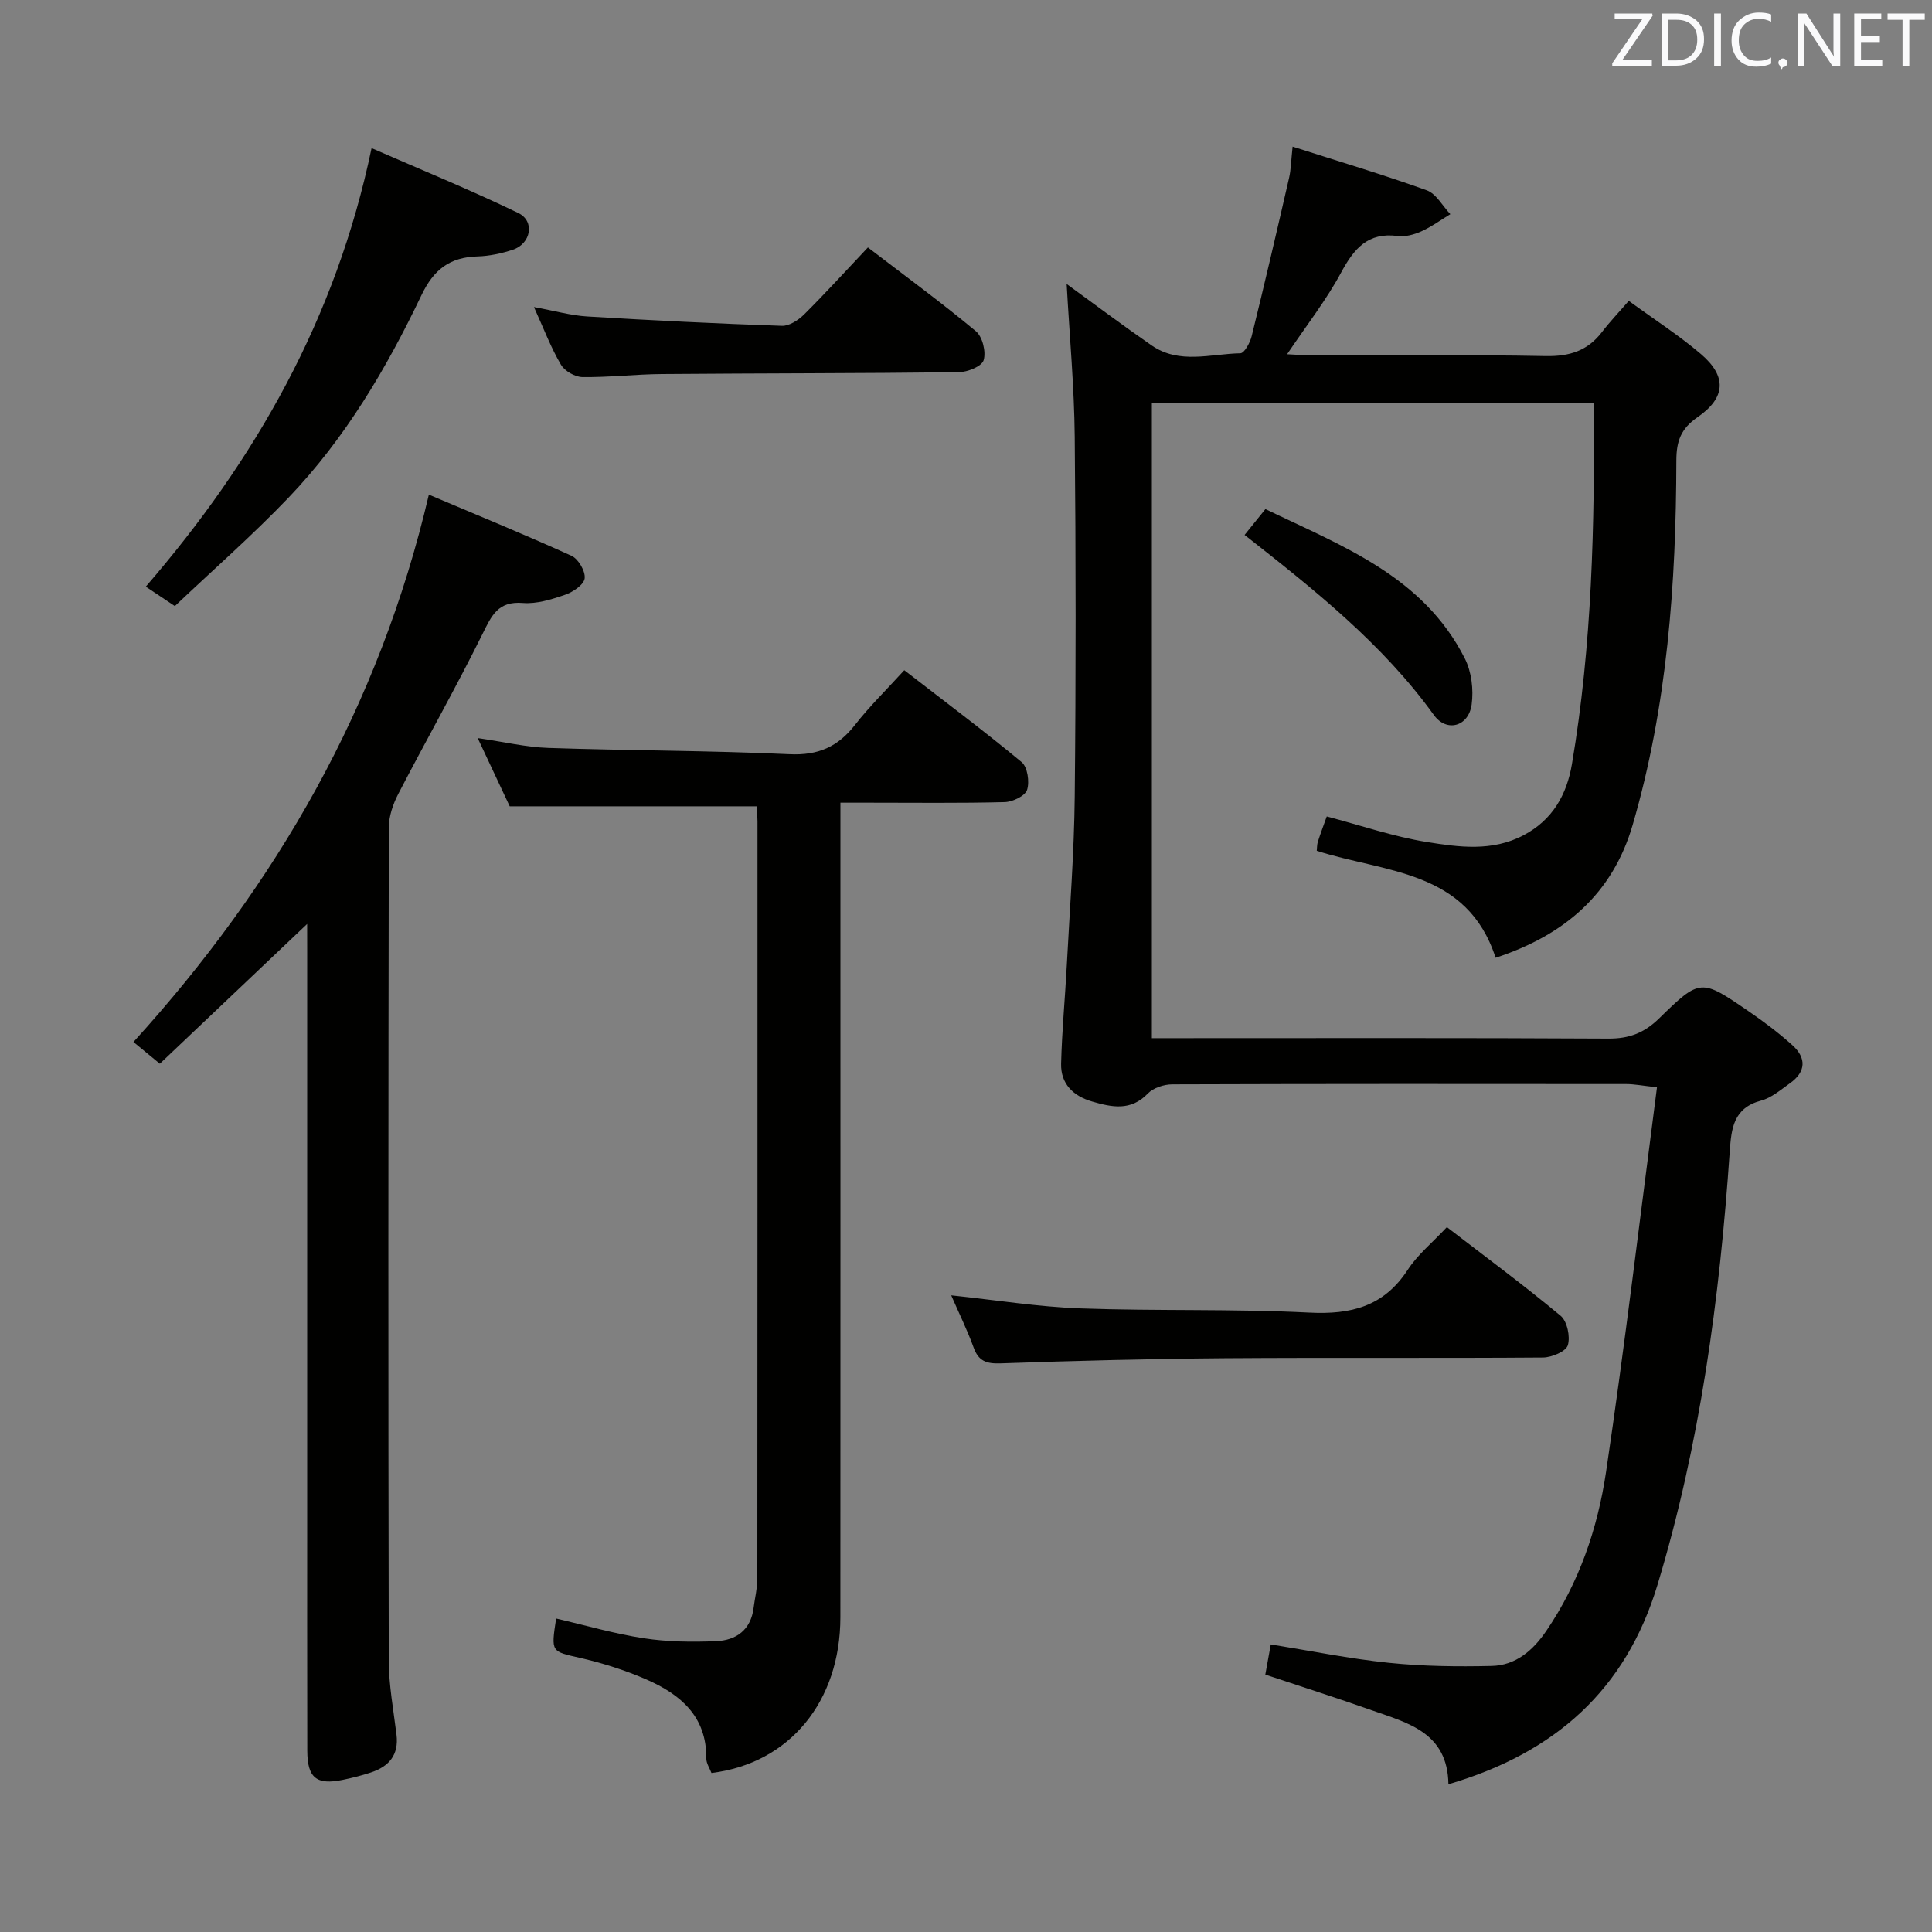 <svg enable-background="new 0 0 400 400" viewBox="0 0 400 400" xmlns="http://www.w3.org/2000/svg"><rect x="0" y="0" width="400" height="400" fill="#808080" stroke="none"/><path d="m220.84 58.8c5.76 4.18 11.6 8.57 17.6 12.72 5.73 3.96 12.21 1.74 18.37 1.62.82-.02 2-2.18 2.33-3.52 2.69-10.91 5.24-21.84 7.75-32.79.4-1.73.41-3.55.73-6.47 9.66 3.09 18.81 5.81 27.77 9.04 1.97.71 3.28 3.25 4.89 4.94-2.01 1.22-3.93 2.63-6.05 3.58-1.48.66-3.29 1.15-4.85.94-6.21-.82-9.07 2.65-11.74 7.61-3.05 5.66-7.07 10.79-11.16 16.87 2.16.1 3.86.25 5.56.25 16 .02 32-.18 47.99.13 4.93.09 8.67-1.09 11.65-4.99 1.61-2.11 3.46-4.04 5.54-6.44 5.43 3.96 10.47 7.19 14.98 11.05 5.33 4.57 5.14 8.98-.73 13.03-3.48 2.4-4.39 4.97-4.4 8.99-.05 25.49-1.87 50.82-9.05 75.45-4.16 14.26-14.09 22.8-28.37 27.49-5.89-18.21-22.85-17.6-37.03-22.15.07-.62.04-1.29.23-1.88.55-1.72 1.19-3.41 1.84-5.23 7.05 1.85 13.79 4.18 20.72 5.29 6.64 1.07 13.52 2.03 20.04-1.41 6.01-3.17 8.93-8.4 10-14.7 4.18-24.67 4.73-49.57 4.52-74.83-30.59 0-60.84 0-91.49 0v131.55h5.5c29.66 0 59.33-.08 88.99.09 4.33.03 7.45-1.17 10.54-4.19 8.5-8.31 8.66-8.23 18.51-1.48 3.15 2.15 6.22 4.47 9.06 7.02 2.95 2.65 2.85 5.53-.5 7.9-1.89 1.34-3.8 3.01-5.95 3.58-5.78 1.54-6.17 5.79-6.51 10.63-2.09 30.38-6.11 60.45-14.98 89.72-6.55 21.62-21.13 34.71-43.26 41.2-.16-10.72-8.39-12.68-15.89-15.32-7.18-2.54-14.44-4.85-22.02-7.38.35-1.95.7-3.85 1.13-6.25 8.23 1.32 16.3 2.97 24.46 3.81 7.04.73 14.18.81 21.26.65 4.99-.11 8.57-3.21 11.33-7.27 6.78-9.96 10.62-21.19 12.36-32.87 3.9-26.24 7.02-52.6 10.55-79.67-3.02-.33-4.7-.67-6.38-.67-31.33-.03-62.66-.05-93.99.06-1.71.01-3.91.72-5.04 1.9-3.55 3.69-7.46 2.84-11.53 1.66-3.93-1.14-6.53-3.66-6.43-7.84.17-6.81.82-13.6 1.18-20.4.61-11.62 1.52-23.24 1.64-34.87.25-24.83.24-49.66 0-74.49-.1-10.41-1.07-20.81-1.67-31.66z" fill="#010100"/><path d="m156.64 166.94c-17.15 0-33.87 0-51.11 0-1.85-3.94-4.02-8.57-6.63-14.13 5.45.79 10.04 1.89 14.67 2.04 16.62.56 33.27.53 49.89 1.3 5.95.28 10.03-1.54 13.57-6.08 2.95-3.79 6.42-7.17 10.19-11.31 8.22 6.36 16.43 12.5 24.3 19.03 1.22 1.02 1.67 4.09 1.12 5.76-.42 1.25-3 2.48-4.64 2.52-9.32.24-18.65.12-27.98.12-1.8 0-3.6 0-6.02 0v6.25c0 54.13.02 108.26-.01 162.39-.01 17.48-10.53 30.27-26.69 32.25-.36-.96-1.08-2-1.07-3.03.09-8.7-5.38-13.27-12.42-16.34-4.38-1.91-9.02-3.38-13.68-4.45-6.01-1.38-6.07-1.12-4.99-8.16 6.06 1.4 12.06 3.16 18.18 4.09 4.89.75 9.95.8 14.91.6 4.18-.16 7.24-2.32 7.8-6.93.24-1.97.76-3.93.77-5.9.04-52.3.03-104.6.03-156.9-.01-.99-.13-1.98-.19-3.12z" fill="#010100"/><path d="m63.59 191.3c-10.5 9.96-20.35 19.3-30.5 28.93-2.08-1.72-3.67-3.03-5.46-4.5 29.68-32.67 50.92-69.54 61.16-113.32 9.85 4.17 19.78 8.23 29.53 12.66 1.42.64 2.91 3.2 2.73 4.67-.17 1.32-2.42 2.84-4.06 3.4-2.8.97-5.88 1.93-8.75 1.7-5.17-.42-6.48 2.65-8.38 6.49-5.52 11.16-11.68 22-17.41 33.06-1.09 2.11-1.95 4.63-1.95 6.96-.11 57.48-.13 114.97-.01 172.45.01 5.11.98 10.23 1.6 15.34.52 4.23-1.58 6.61-5.32 7.84-1.88.62-3.81 1.11-5.75 1.51-5.47 1.14-7.38-.37-7.4-6-.04-17.66-.02-35.32-.02-52.99 0-37.49 0-74.98 0-112.47-.01-1.74-.01-3.5-.01-5.73z" fill="#010100"/><path d="m76.93 30.67c10.2 4.45 20.43 8.63 30.37 13.43 3.5 1.69 2.64 6.36-1.14 7.61-2.34.77-4.86 1.31-7.31 1.38-5.7.16-9.04 2.69-11.57 7.98-7.26 15.21-15.83 29.73-27.56 41.98-7.46 7.79-15.61 14.93-23.52 22.43-2.22-1.48-3.85-2.57-6.02-4.02 22.69-26.27 39.38-55.47 46.75-90.79z" fill="#010100"/><path d="m196.94 268.19c9.35.98 18.04 2.39 26.76 2.7 15.78.57 31.61.07 47.37.87 8.66.44 15.43-1.26 20.38-8.85 2.05-3.15 5.12-5.64 8.11-8.85 7.95 6.12 15.93 12.02 23.55 18.36 1.36 1.13 2.03 4.33 1.49 6.1-.4 1.29-3.32 2.52-5.13 2.54-21.97.17-43.95-.01-65.92.15-15.46.12-30.92.52-46.38 1.06-2.95.1-4.58-.44-5.61-3.32-1.29-3.57-2.99-7-4.62-10.76z" fill="#010100"/><path d="m110.55 63.57c4.26.78 7.61 1.74 11.01 1.95 13.43.82 26.88 1.48 40.33 1.94 1.52.05 3.41-1.18 4.6-2.36 4.47-4.45 8.71-9.12 13.2-13.87 7.99 6.12 15.36 11.51 22.36 17.35 1.37 1.14 2.13 4.27 1.6 6-.38 1.27-3.33 2.46-5.15 2.48-20.49.25-40.98.21-61.47.38-5.48.04-10.96.7-16.44.63-1.53-.02-3.68-1.24-4.45-2.56-2.07-3.51-3.53-7.38-5.59-11.94z" fill="#010100"/><path d="m257.68 110.75c1.5-1.86 2.72-3.38 4.31-5.35 15.9 7.66 32.66 13.88 41.29 30.94 1.39 2.75 1.83 6.44 1.41 9.52-.62 4.57-5.18 5.83-7.81 2.19-10.63-14.74-24.65-25.87-39.2-37.3z" fill="#010100"/><g fill="#fafafb"><path d="m342.2 3.2-6.3 9.2h6.1v1.2h-8.2v-.5l6.2-9.1h-5.7v-1.2h7.8v.4z"/><path d="m344 13.7v-10.9h3.1c1.6 0 3 .5 4.1 1.4 1.1 1 1.6 2.2 1.6 3.9s-.5 3-1.6 4-2.5 1.5-4.2 1.5h-3zm1.4-9.6v8.4h1.6c1.4 0 2.5-.4 3.2-1.1.8-.8 1.2-1.8 1.2-3.2s-.4-2.4-1.2-3.1-1.8-1-3.1-1z"/><path d="m356.3 2.8v10.9h-1.4v-10.9z"/><path d="m366.6 13.2c-.8.4-1.8.6-3 .6-1.6 0-2.8-.5-3.7-1.5s-1.4-2.3-1.4-3.9c0-1.7.5-3.2 1.6-4.2s2.4-1.6 4-1.6c1 0 1.9.1 2.6.4v1.5c-.8-.4-1.6-.6-2.6-.6-1.2 0-2.2.4-3 1.2s-1.1 1.9-1.1 3.3c0 1.3.4 2.3 1.1 3.1s1.6 1.1 2.8 1.1c1.1 0 2-.2 2.8-.7v1.3z"/><path d="m368.2 13c0-.3.1-.5.3-.6.2-.2.4-.3.6-.3.3 0 .5.1.7.3s.3.4.3.6-.1.5-.3.6c-.2.2-.4.3-.7.3-.3 1-.5-.1-.6-.3-.2-.2-.3-.4-.3-.6z"/><path d="m381.1 13.7h-1.7l-5.5-8.4c-.2-.2-.3-.5-.4-.7 0 .2.1.8.1 1.5v7.6h-1.4v-10.9h1.8l5.3 8.3c.3.4.4.6.4.8 0-.3-.1-.8-.1-1.6v-7.5h1.4v10.9z"/><path d="m389.7 13.7h-5.8v-10.9h5.6v1.2h-4.2v3.5h3.9v1.2h-3.9v3.7h4.4z"/><path d="m398.4 4.1h-3.1v9.6h-1.4v-9.6h-3.1v-1.3h7.7v1.3z"/></g></svg>